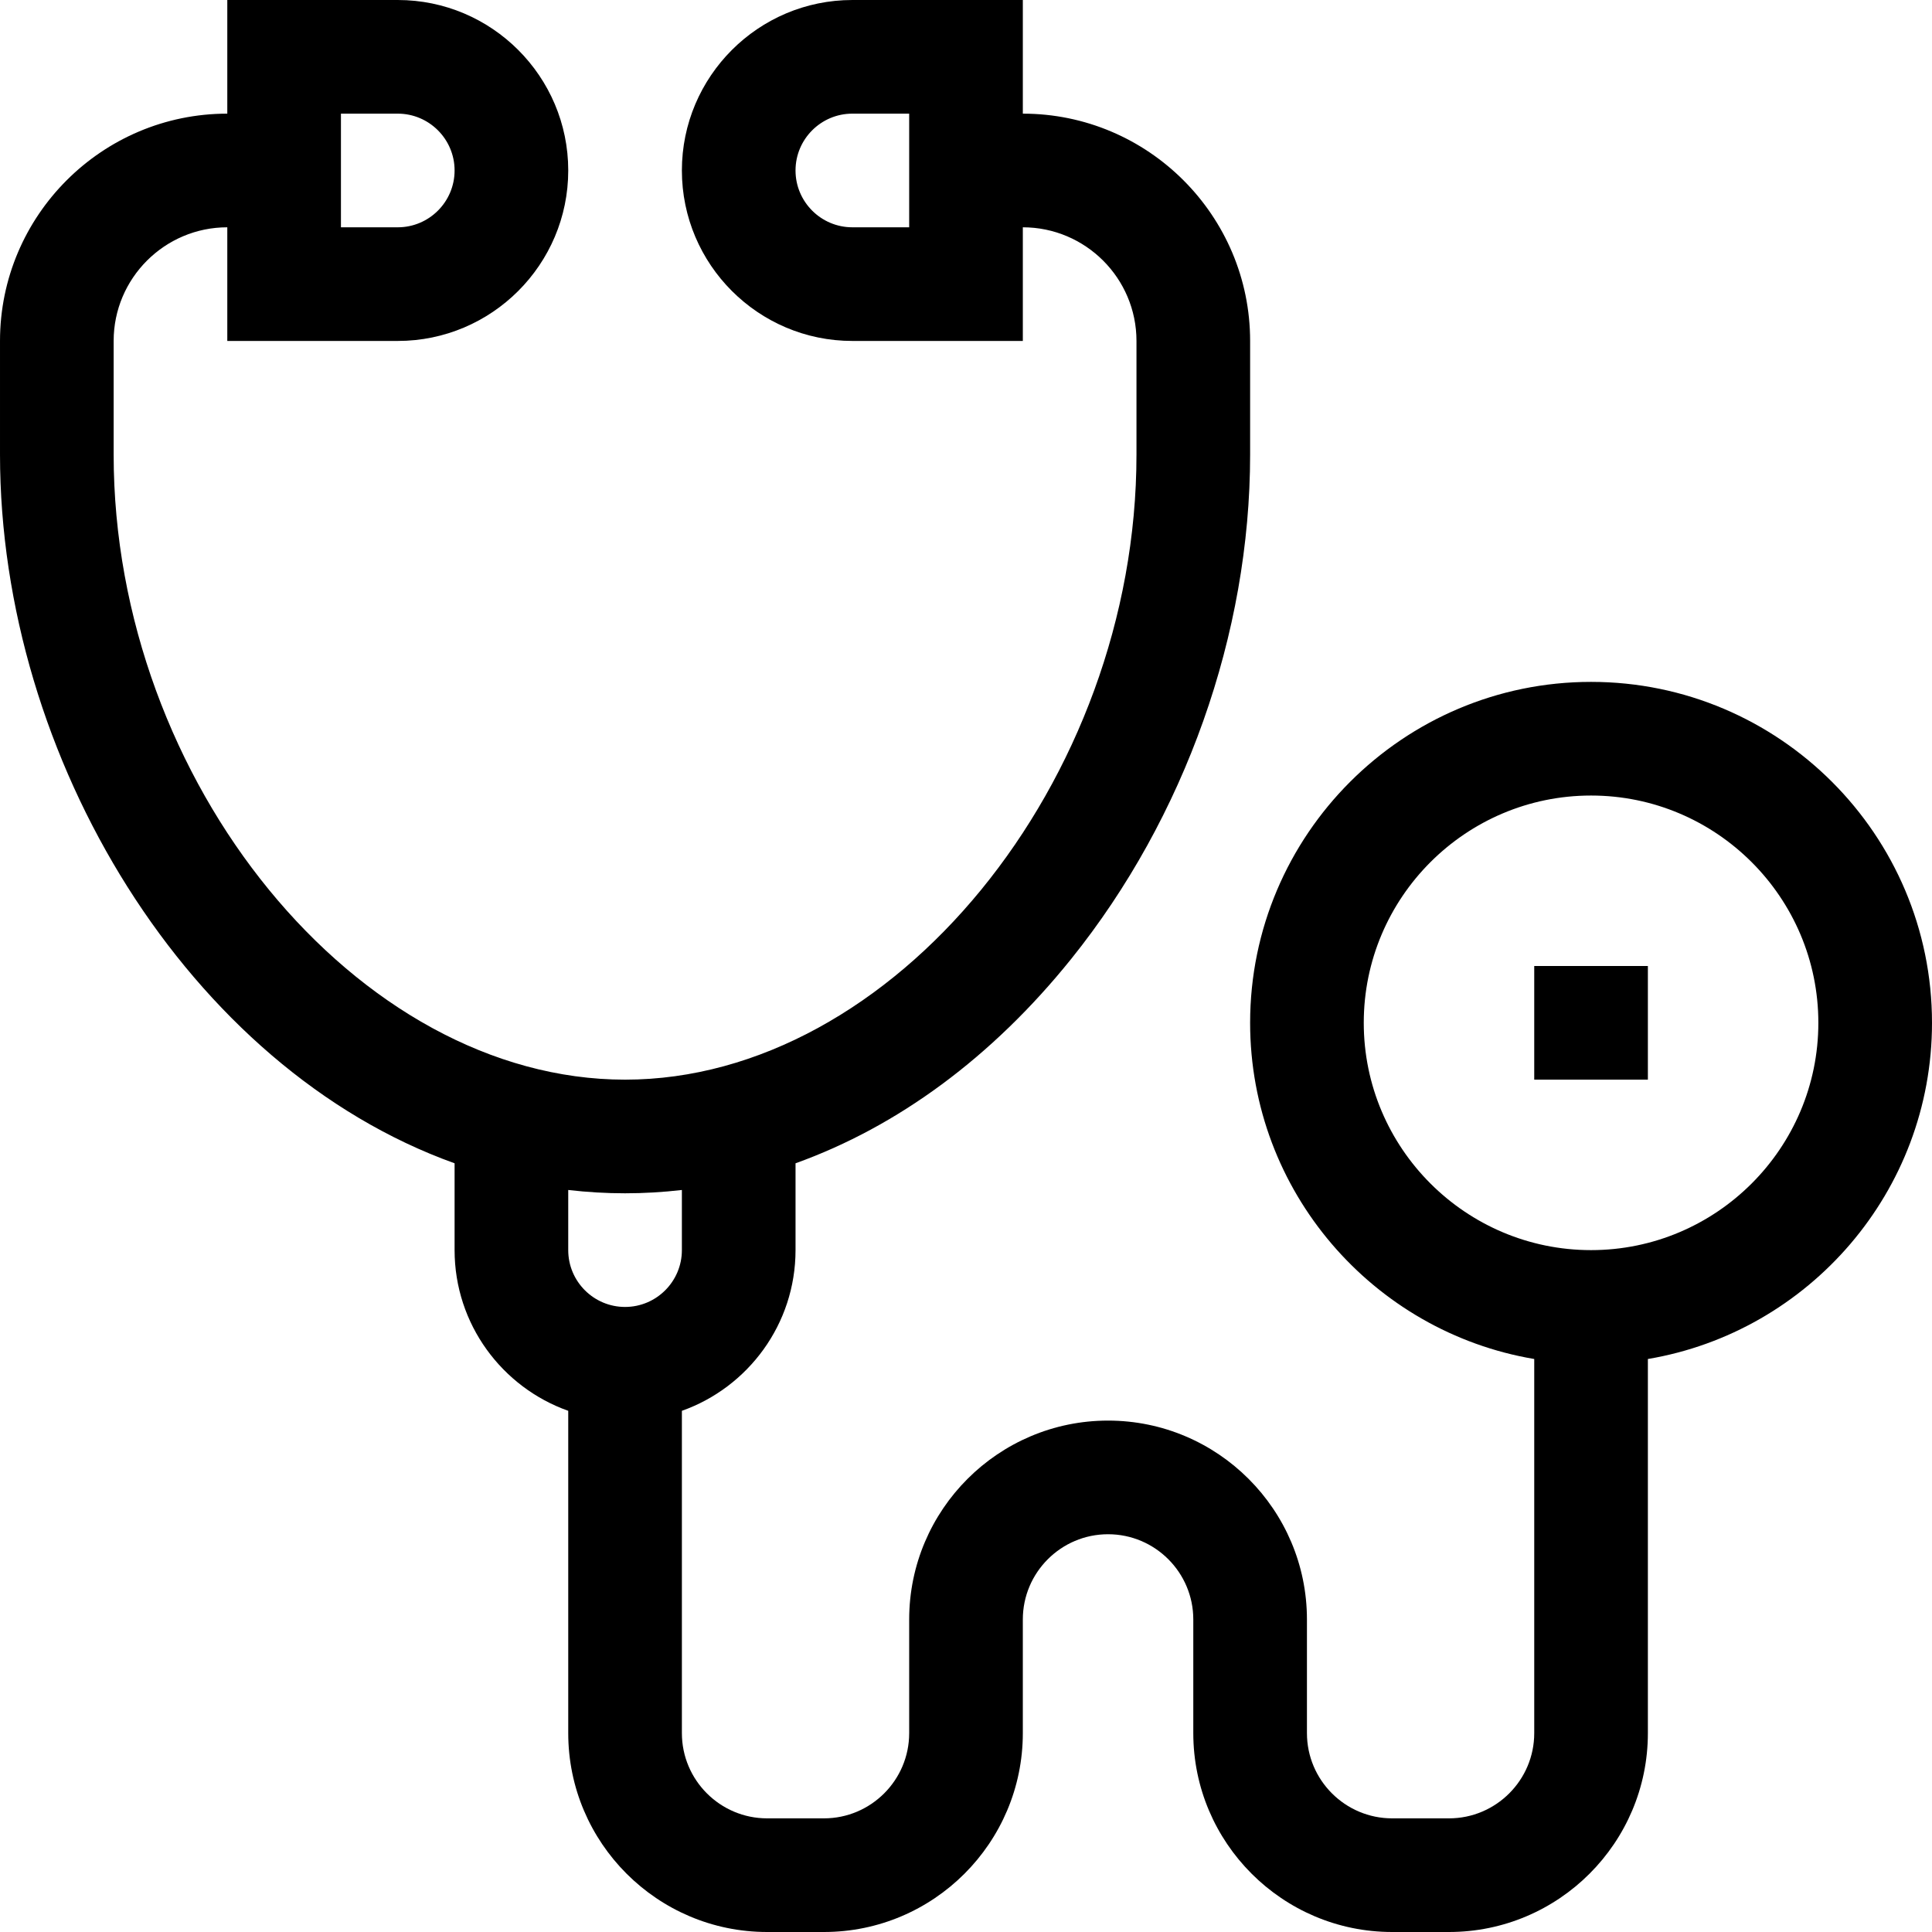 <svg id="Capa_1" enable-background="new 0 0 510 510" height="512" viewBox="0 0 510 510" width="512" xmlns="http://www.w3.org/2000/svg"><g><path d="m405 255h30v30h-30z"/><path d="m510 270c0-49.626-40.374-90-90-90s-90 40.374-90 90c0 44.516 32.489 81.58 75 88.743v98.757c0 12.407-10.094 22.5-22.5 22.5h-15c-12.406 0-22.5-10.093-22.5-22.5v-30c0-28.949-23.552-52.5-52.5-52.5s-52.5 23.551-52.5 52.5v30c0 12.407-10.094 22.5-22.5 22.5h-15c-12.406 0-22.5-10.093-22.5-22.5v-85.08c17.459-6.192 30-22.865 30-42.42v-22.92c26.955-9.675 51.912-28.014 72.755-53.929 30.024-37.332 47.245-85.863 47.245-133.151v-30c0-33.084-26.916-60-60-60v-30h-45c-24.814 0-45 20.187-45 45s20.186 45 45 45h45v-30c16.542 0 30 13.458 30 30v30c0 86.355-64.346 165-135 165s-135-78.645-135-165v-30c0-16.542 13.458-30 30-30v30h45c24.813 0 45-20.187 45-45s-20.187-45-45-45h-45v30c-33.084 0-60 26.916-60 60v30c0 80.265 49.883 161.913 120 187.08v22.92c0 19.555 12.541 36.228 30 42.42v85.08c0 28.949 23.552 52.5 52.5 52.5h15c28.948 0 52.5-23.551 52.5-52.5v-30c0-12.407 10.094-22.5 22.5-22.5s22.5 10.093 22.5 22.5v30c0 28.949 23.552 52.5 52.5 52.5h15c28.948 0 52.5-23.551 52.5-52.5v-98.757c42.511-7.163 75-44.227 75-88.743zm-270-210h-15c-8.272 0-15-6.729-15-15s6.728-15 15-15h15zm-150-30h15c8.271 0 15 6.729 15 15s-6.729 15-15 15h-15zm90 284.125v15.875c0 8.271-6.729 15-15 15-8.272 0-15-6.729-15-15v-15.875c10.119 1.165 19.873 1.167 30 0zm240 15.875c-33.084 0-60-26.916-60-60s26.916-60 60-60 60 26.916 60 60-26.916 60-60 60z"/></g></svg>